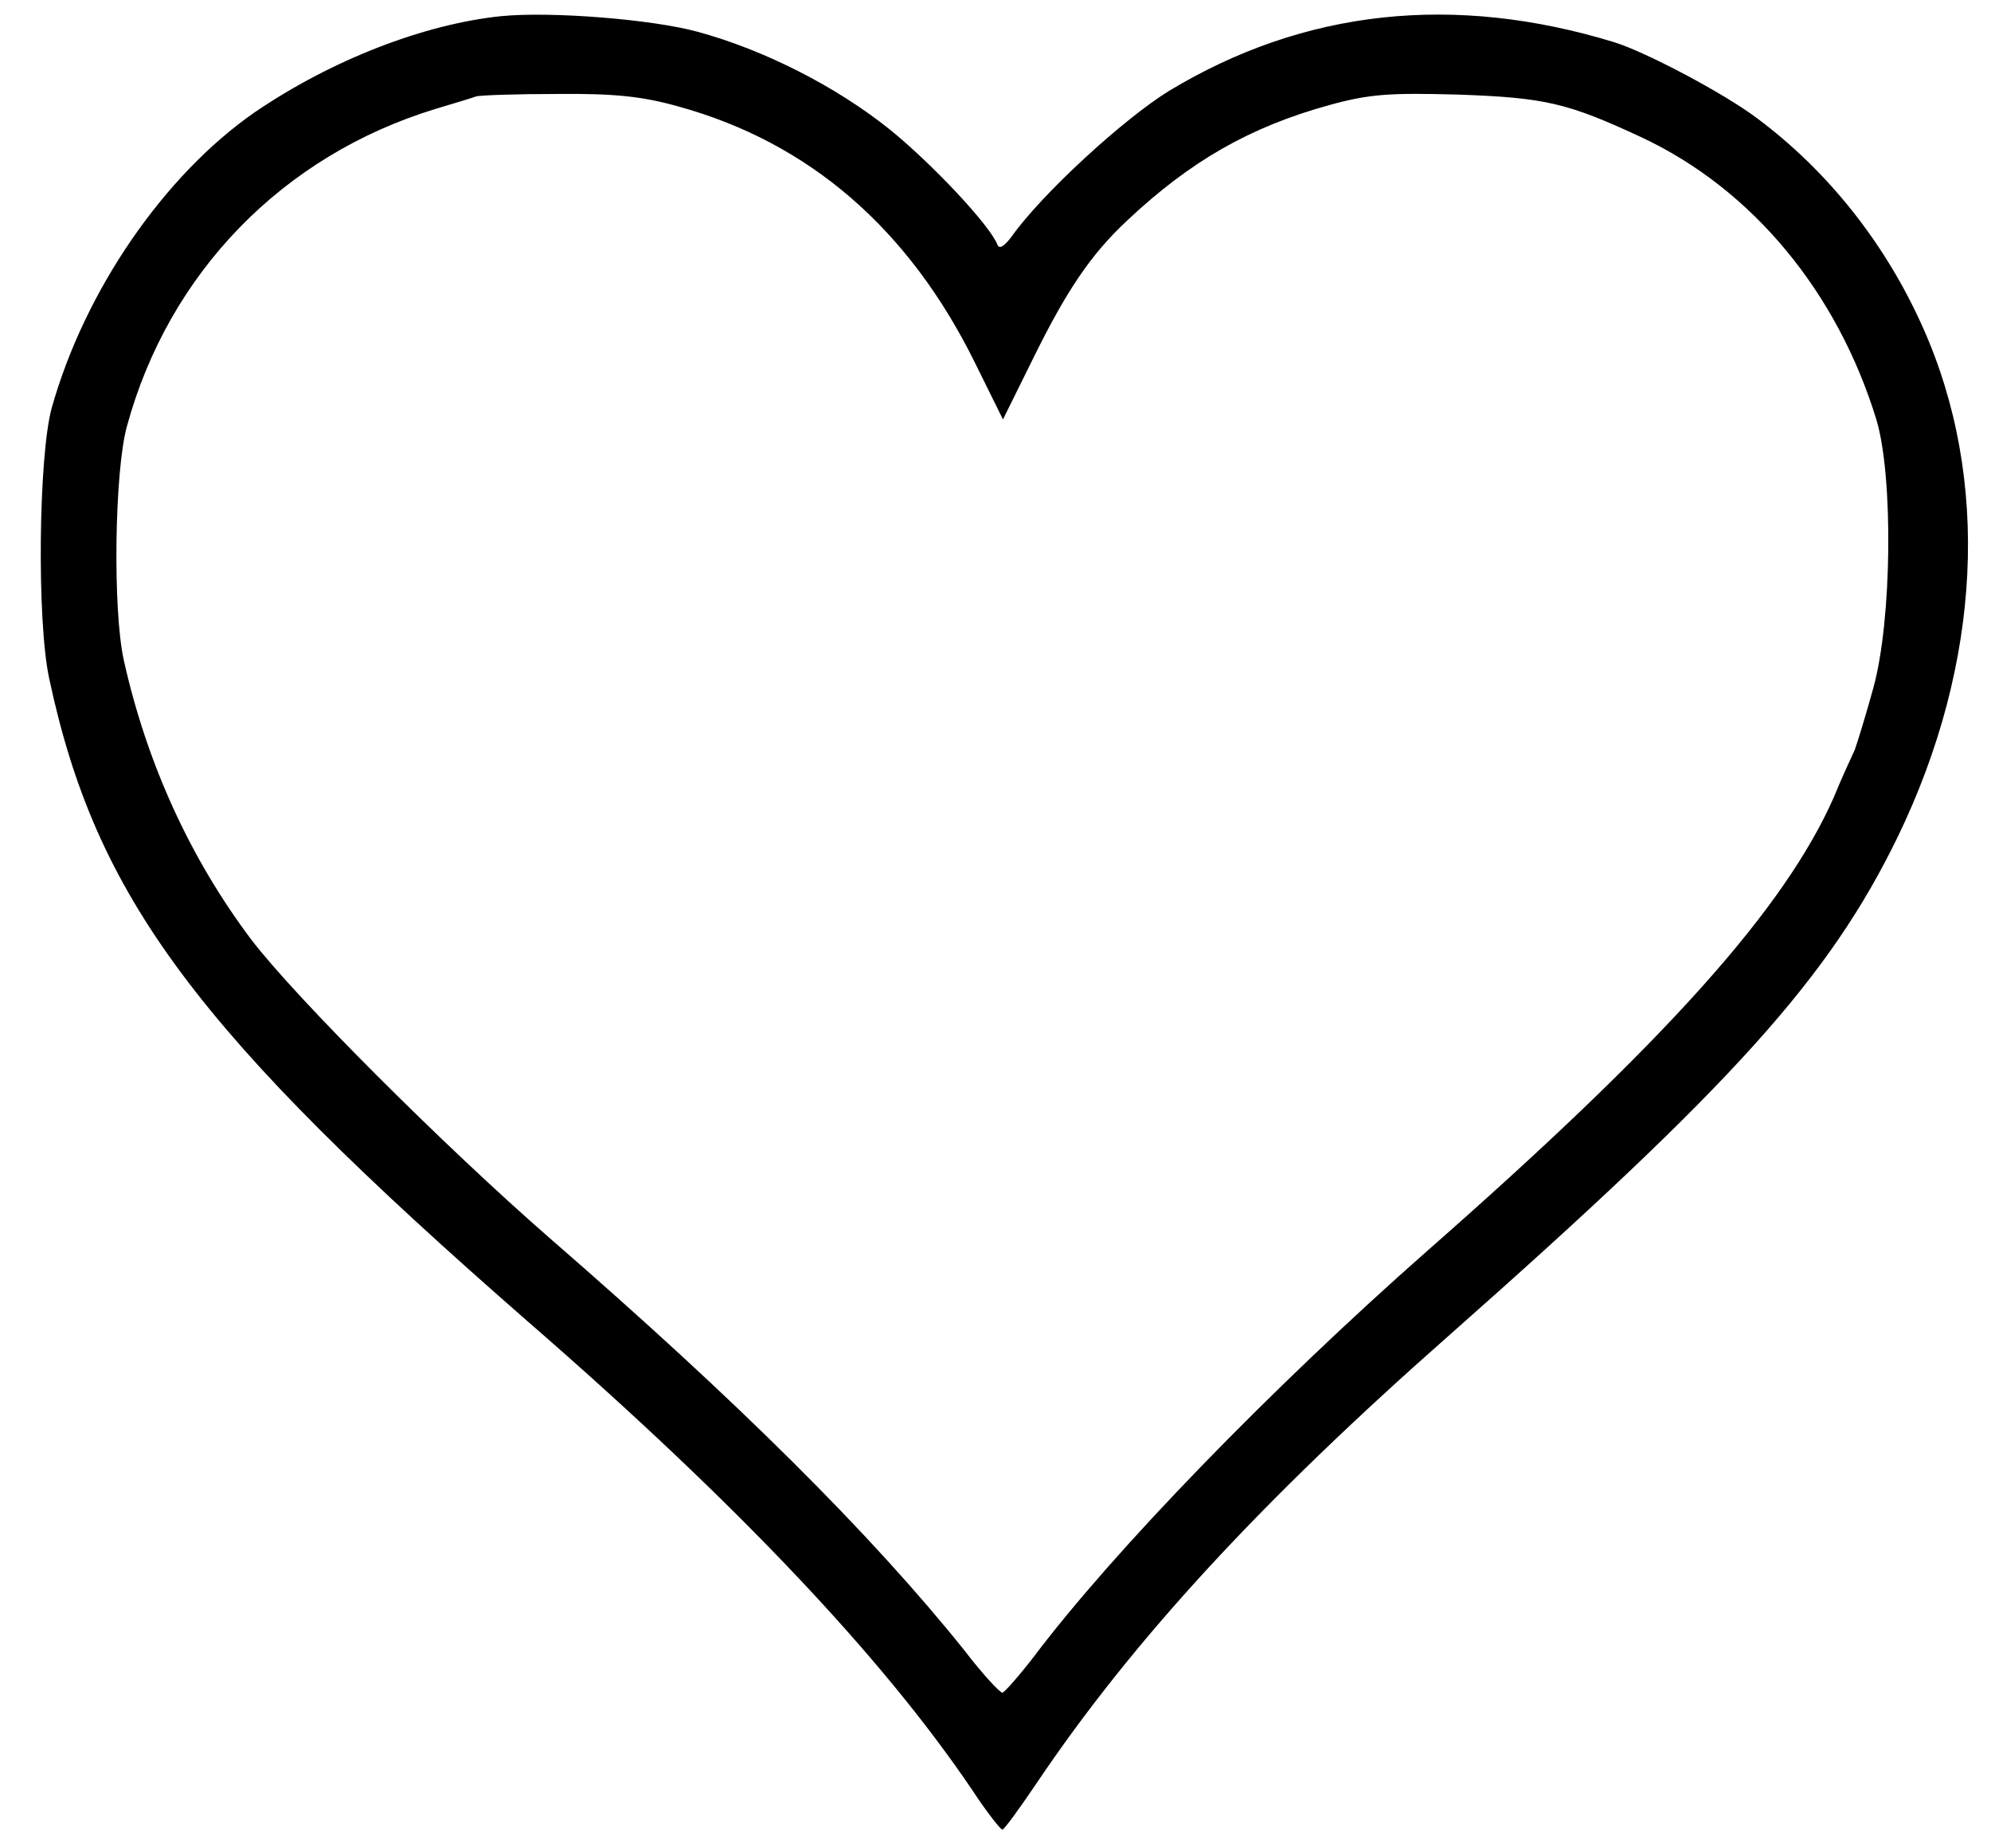<?xml version="1.0" standalone="no"?>
<!DOCTYPE svg PUBLIC "-//W3C//DTD SVG 20010904//EN"
 "http://www.w3.org/TR/2001/REC-SVG-20010904/DTD/svg10.dtd">
<svg version="1.0" xmlns="http://www.w3.org/2000/svg"
 width="320pt" height="297pt" viewBox="0 0 320 297"
 preserveAspectRatio="xMidYMid meet">

<g transform="translate(0,297) scale(0.1,-0.1)"
fill="#000000" stroke="none">
<path d="M805 2944 c-125 -13 -273 -71 -395 -154 -146 -101 -274 -287 -327
-476 -21 -77 -24 -341 -4 -434 75 -352 236 -568 771 -1035 336 -292 569 -539
713 -752 23 -35 45 -63 48 -63 3 0 27 33 54 73 156 232 363 456 665 722 456
403 610 574 720 800 135 279 150 575 40 820 -60 134 -152 250 -266 335 -53 40
-178 106 -229 122 -258 79 -499 53 -716 -78 -73 -45 -204 -165 -253 -234 -12
-16 -20 -21 -23 -13 -12 31 -105 130 -173 185 -86 69 -202 128 -309 157 -73
20 -236 33 -316 25z m285 -145 c211 -58 371 -197 477 -412 l45 -91 47 95 c55
112 94 170 153 225 101 95 197 150 324 185 65 18 97 20 208 17 139 -5 175 -13
295 -69 177 -83 314 -248 377 -454 27 -91 25 -321 -5 -430 -12 -44 -26 -89
-30 -100 -5 -11 -21 -45 -34 -77 -79 -178 -268 -390 -653 -728 -252 -222 -505
-483 -633 -653 -24 -31 -47 -57 -50 -57 -4 0 -32 30 -61 68 -150 187 -363 399
-666 662 -171 149 -409 387 -480 480 -98 130 -168 283 -205 449 -18 81 -15
304 5 376 67 246 250 435 496 510 30 9 60 18 65 20 6 2 64 4 130 4 93 1 138
-4 195 -20z"/>
</g>
</svg>

